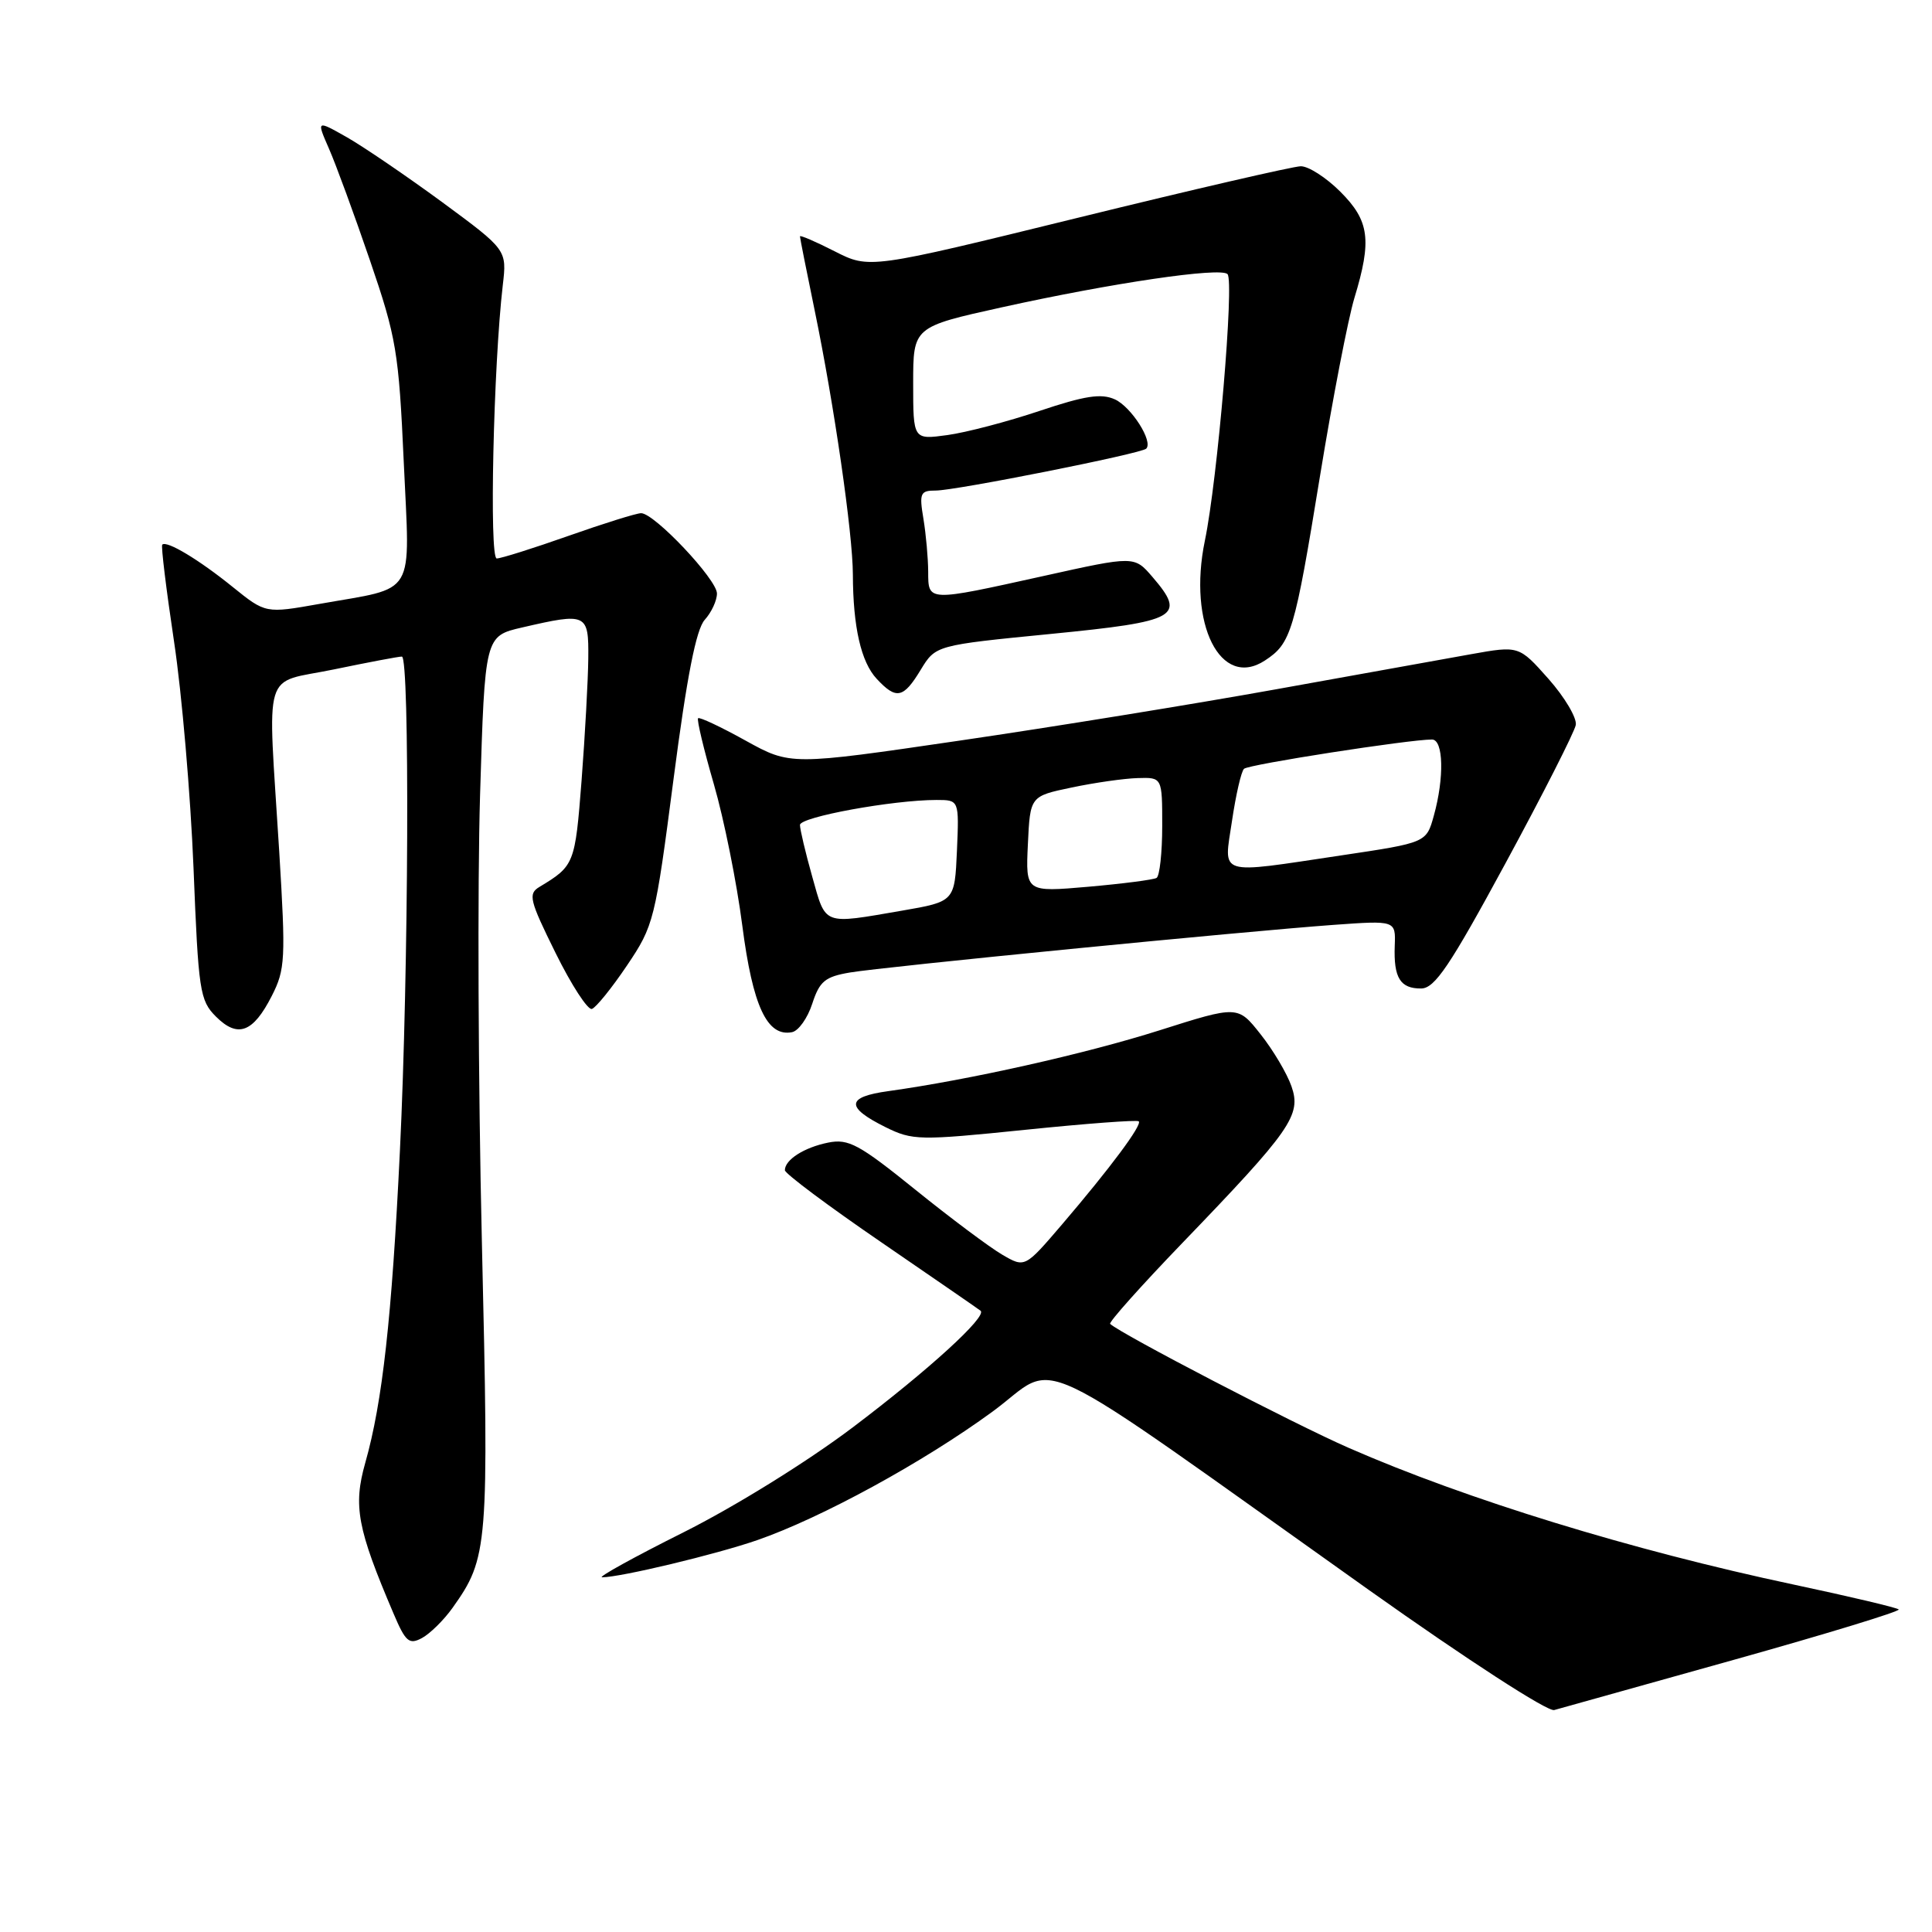 <?xml version="1.0" encoding="UTF-8" standalone="no"?>
<!DOCTYPE svg PUBLIC "-//W3C//DTD SVG 1.1//EN" "http://www.w3.org/Graphics/SVG/1.1/DTD/svg11.dtd" >
<svg xmlns="http://www.w3.org/2000/svg" xmlns:xlink="http://www.w3.org/1999/xlink" version="1.1" viewBox="0 0 256 256">
 <g >
 <path fill="currentColor"
d=" M 229.76 219.93 C 242.01 216.50 251.83 213.50 251.59 213.26 C 251.35 213.02 245.08 211.54 237.65 209.96 C 216.25 205.42 194.30 198.68 178.71 191.85 C 171.44 188.67 148.49 176.74 147.10 175.42 C 146.89 175.21 151.19 170.39 156.66 164.71 C 171.09 149.73 172.46 147.76 171.13 143.95 C 170.54 142.25 168.70 139.14 167.03 137.04 C 164.02 133.23 164.02 133.23 153.62 136.53 C 143.81 139.64 128.41 143.09 117.71 144.58 C 112.11 145.35 112.01 146.71 117.35 149.36 C 120.92 151.12 121.80 151.14 135.80 149.71 C 143.88 148.88 150.68 148.37 150.89 148.58 C 151.38 149.04 147.12 154.76 140.72 162.25 C 135.80 168.00 135.80 168.00 132.80 166.25 C 131.15 165.29 125.97 161.42 121.30 157.65 C 113.83 151.62 112.43 150.86 109.74 151.40 C 106.56 152.04 104.00 153.67 104.00 155.06 C 104.00 155.50 109.74 159.79 116.75 164.59 C 123.76 169.40 129.69 173.48 129.93 173.68 C 130.85 174.42 123.06 181.53 113.00 189.13 C 106.99 193.67 97.41 199.61 90.59 203.03 C 84.03 206.31 79.17 209.00 79.77 209.00 C 82.22 209.00 94.87 205.97 100.33 204.08 C 108.86 201.12 122.38 193.73 131.51 187.05 C 140.63 180.38 134.91 177.67 181.44 210.72 C 194.43 219.94 205.06 226.83 205.94 226.59 C 206.80 226.36 217.52 223.36 229.76 219.93 Z  M 59.95 213.07 C 64.69 206.41 64.80 205.10 63.85 164.50 C 63.36 143.60 63.26 117.00 63.61 105.39 C 64.25 84.28 64.25 84.28 69.20 83.14 C 77.77 81.16 78.01 81.27 77.95 87.25 C 77.92 90.14 77.52 97.42 77.06 103.44 C 76.20 114.50 76.11 114.73 71.48 117.52 C 69.95 118.44 70.15 119.26 73.62 126.28 C 75.72 130.53 77.89 133.87 78.43 133.69 C 78.97 133.51 81.07 130.92 83.08 127.93 C 86.64 122.65 86.81 121.96 89.25 103.21 C 91.02 89.60 92.24 83.40 93.38 82.13 C 94.27 81.15 95.00 79.58 95.00 78.64 C 95.00 76.78 86.71 68.00 84.95 68.00 C 84.34 68.00 80.02 69.35 75.34 71.00 C 70.67 72.65 66.38 74.00 65.82 74.00 C 64.81 74.00 65.38 48.47 66.62 37.80 C 67.17 33.11 67.17 33.11 58.61 26.80 C 53.89 23.34 48.21 19.47 45.99 18.20 C 41.93 15.90 41.93 15.90 43.59 19.70 C 44.51 21.79 46.95 28.45 49.02 34.50 C 52.52 44.72 52.84 46.62 53.50 61.23 C 54.32 79.40 55.33 77.71 42.34 80.02 C 35.19 81.29 35.19 81.29 30.84 77.78 C 26.38 74.17 22.08 71.58 21.50 72.17 C 21.32 72.35 22.03 78.12 23.06 85.00 C 24.10 91.88 25.25 105.36 25.64 114.96 C 26.29 131.32 26.47 132.56 28.61 134.70 C 31.50 137.59 33.53 136.84 36.01 131.97 C 37.80 128.46 37.87 127.11 37.00 112.85 C 35.46 87.93 34.63 90.69 44.25 88.70 C 48.79 87.76 52.84 86.99 53.25 87.00 C 54.31 87.00 54.15 128.70 52.99 152.50 C 51.92 174.60 50.68 185.79 48.40 193.83 C 46.78 199.56 47.34 202.54 52.14 213.79 C 53.74 217.56 54.21 217.96 55.91 217.05 C 56.98 216.47 58.80 214.68 59.95 213.07 Z  M 107.63 132.99 C 108.60 130.02 109.32 129.42 112.63 128.86 C 117.12 128.10 164.60 123.43 176.72 122.55 C 184.94 121.96 184.94 121.96 184.81 125.32 C 184.65 129.57 185.54 131.00 188.31 130.98 C 190.11 130.97 192.11 128.01 199.50 114.36 C 204.45 105.23 208.63 96.99 208.80 96.06 C 208.96 95.13 207.33 92.38 205.18 89.95 C 201.27 85.55 201.27 85.55 194.89 86.69 C 191.37 87.32 179.72 89.42 169.00 91.35 C 158.28 93.28 139.43 96.34 127.12 98.14 C 104.74 101.42 104.74 101.42 98.79 98.13 C 95.51 96.31 92.68 94.98 92.50 95.17 C 92.31 95.36 93.25 99.29 94.59 103.91 C 95.93 108.53 97.63 116.97 98.36 122.66 C 99.74 133.32 101.64 137.41 104.94 136.77 C 105.80 136.61 107.01 134.91 107.63 132.99 Z  M 122.00 88.75 C 123.98 85.50 123.98 85.50 139.23 84.00 C 156.11 82.34 157.23 81.71 152.70 76.44 C 150.30 73.65 150.30 73.65 138.24 76.33 C 122.83 79.74 123.00 79.75 122.99 75.75 C 122.98 73.96 122.70 70.81 122.36 68.75 C 121.79 65.34 121.94 65.00 123.99 65.00 C 126.64 65.00 151.22 60.11 151.88 59.45 C 152.83 58.50 149.91 53.92 147.73 52.92 C 145.92 52.10 143.77 52.43 137.74 54.45 C 133.51 55.87 128.02 57.31 125.53 57.65 C 121.00 58.27 121.00 58.27 121.00 50.80 C 121.00 43.32 121.00 43.32 132.75 40.72 C 147.37 37.49 161.71 35.38 162.65 36.32 C 163.57 37.23 161.33 63.57 159.65 71.65 C 157.37 82.68 161.73 91.37 167.61 87.52 C 171.09 85.24 171.53 83.78 174.92 63.00 C 176.58 52.83 178.63 42.25 179.46 39.50 C 181.80 31.80 181.46 29.26 177.60 25.40 C 175.73 23.53 173.37 22.01 172.35 22.03 C 171.33 22.05 158.06 25.11 142.85 28.85 C 115.20 35.64 115.20 35.64 110.60 33.30 C 108.07 32.01 106.00 31.12 106.00 31.32 C 106.00 31.52 106.87 35.92 107.94 41.09 C 110.52 53.57 113.00 70.70 113.01 76.13 C 113.03 83.06 114.09 87.72 116.16 89.94 C 118.76 92.74 119.70 92.55 122.00 88.75 Z  M 107.63 116.18 C 106.73 112.99 106.00 109.89 106.00 109.31 C 106.00 108.25 118.32 106.00 124.09 106.00 C 127.09 106.00 127.09 106.00 126.80 112.73 C 126.50 119.46 126.50 119.46 119.50 120.67 C 108.94 122.49 109.46 122.69 107.63 116.18 Z  M 136.20 111.86 C 136.50 105.50 136.50 105.50 142.00 104.35 C 145.03 103.71 148.96 103.15 150.75 103.10 C 154.00 103.00 154.00 103.00 154.00 109.44 C 154.00 112.98 153.66 116.08 153.25 116.33 C 152.84 116.57 148.76 117.10 144.20 117.50 C 135.90 118.22 135.90 118.22 136.20 111.86 Z  M 163.25 108.75 C 163.76 105.31 164.47 102.21 164.84 101.87 C 165.44 101.29 186.77 97.98 189.75 97.99 C 191.27 98.00 191.39 103.06 189.99 108.08 C 189.00 111.66 189.00 111.66 177.75 113.34 C 161.07 115.83 162.15 116.17 163.25 108.75 Z "/>
</g>
</svg>